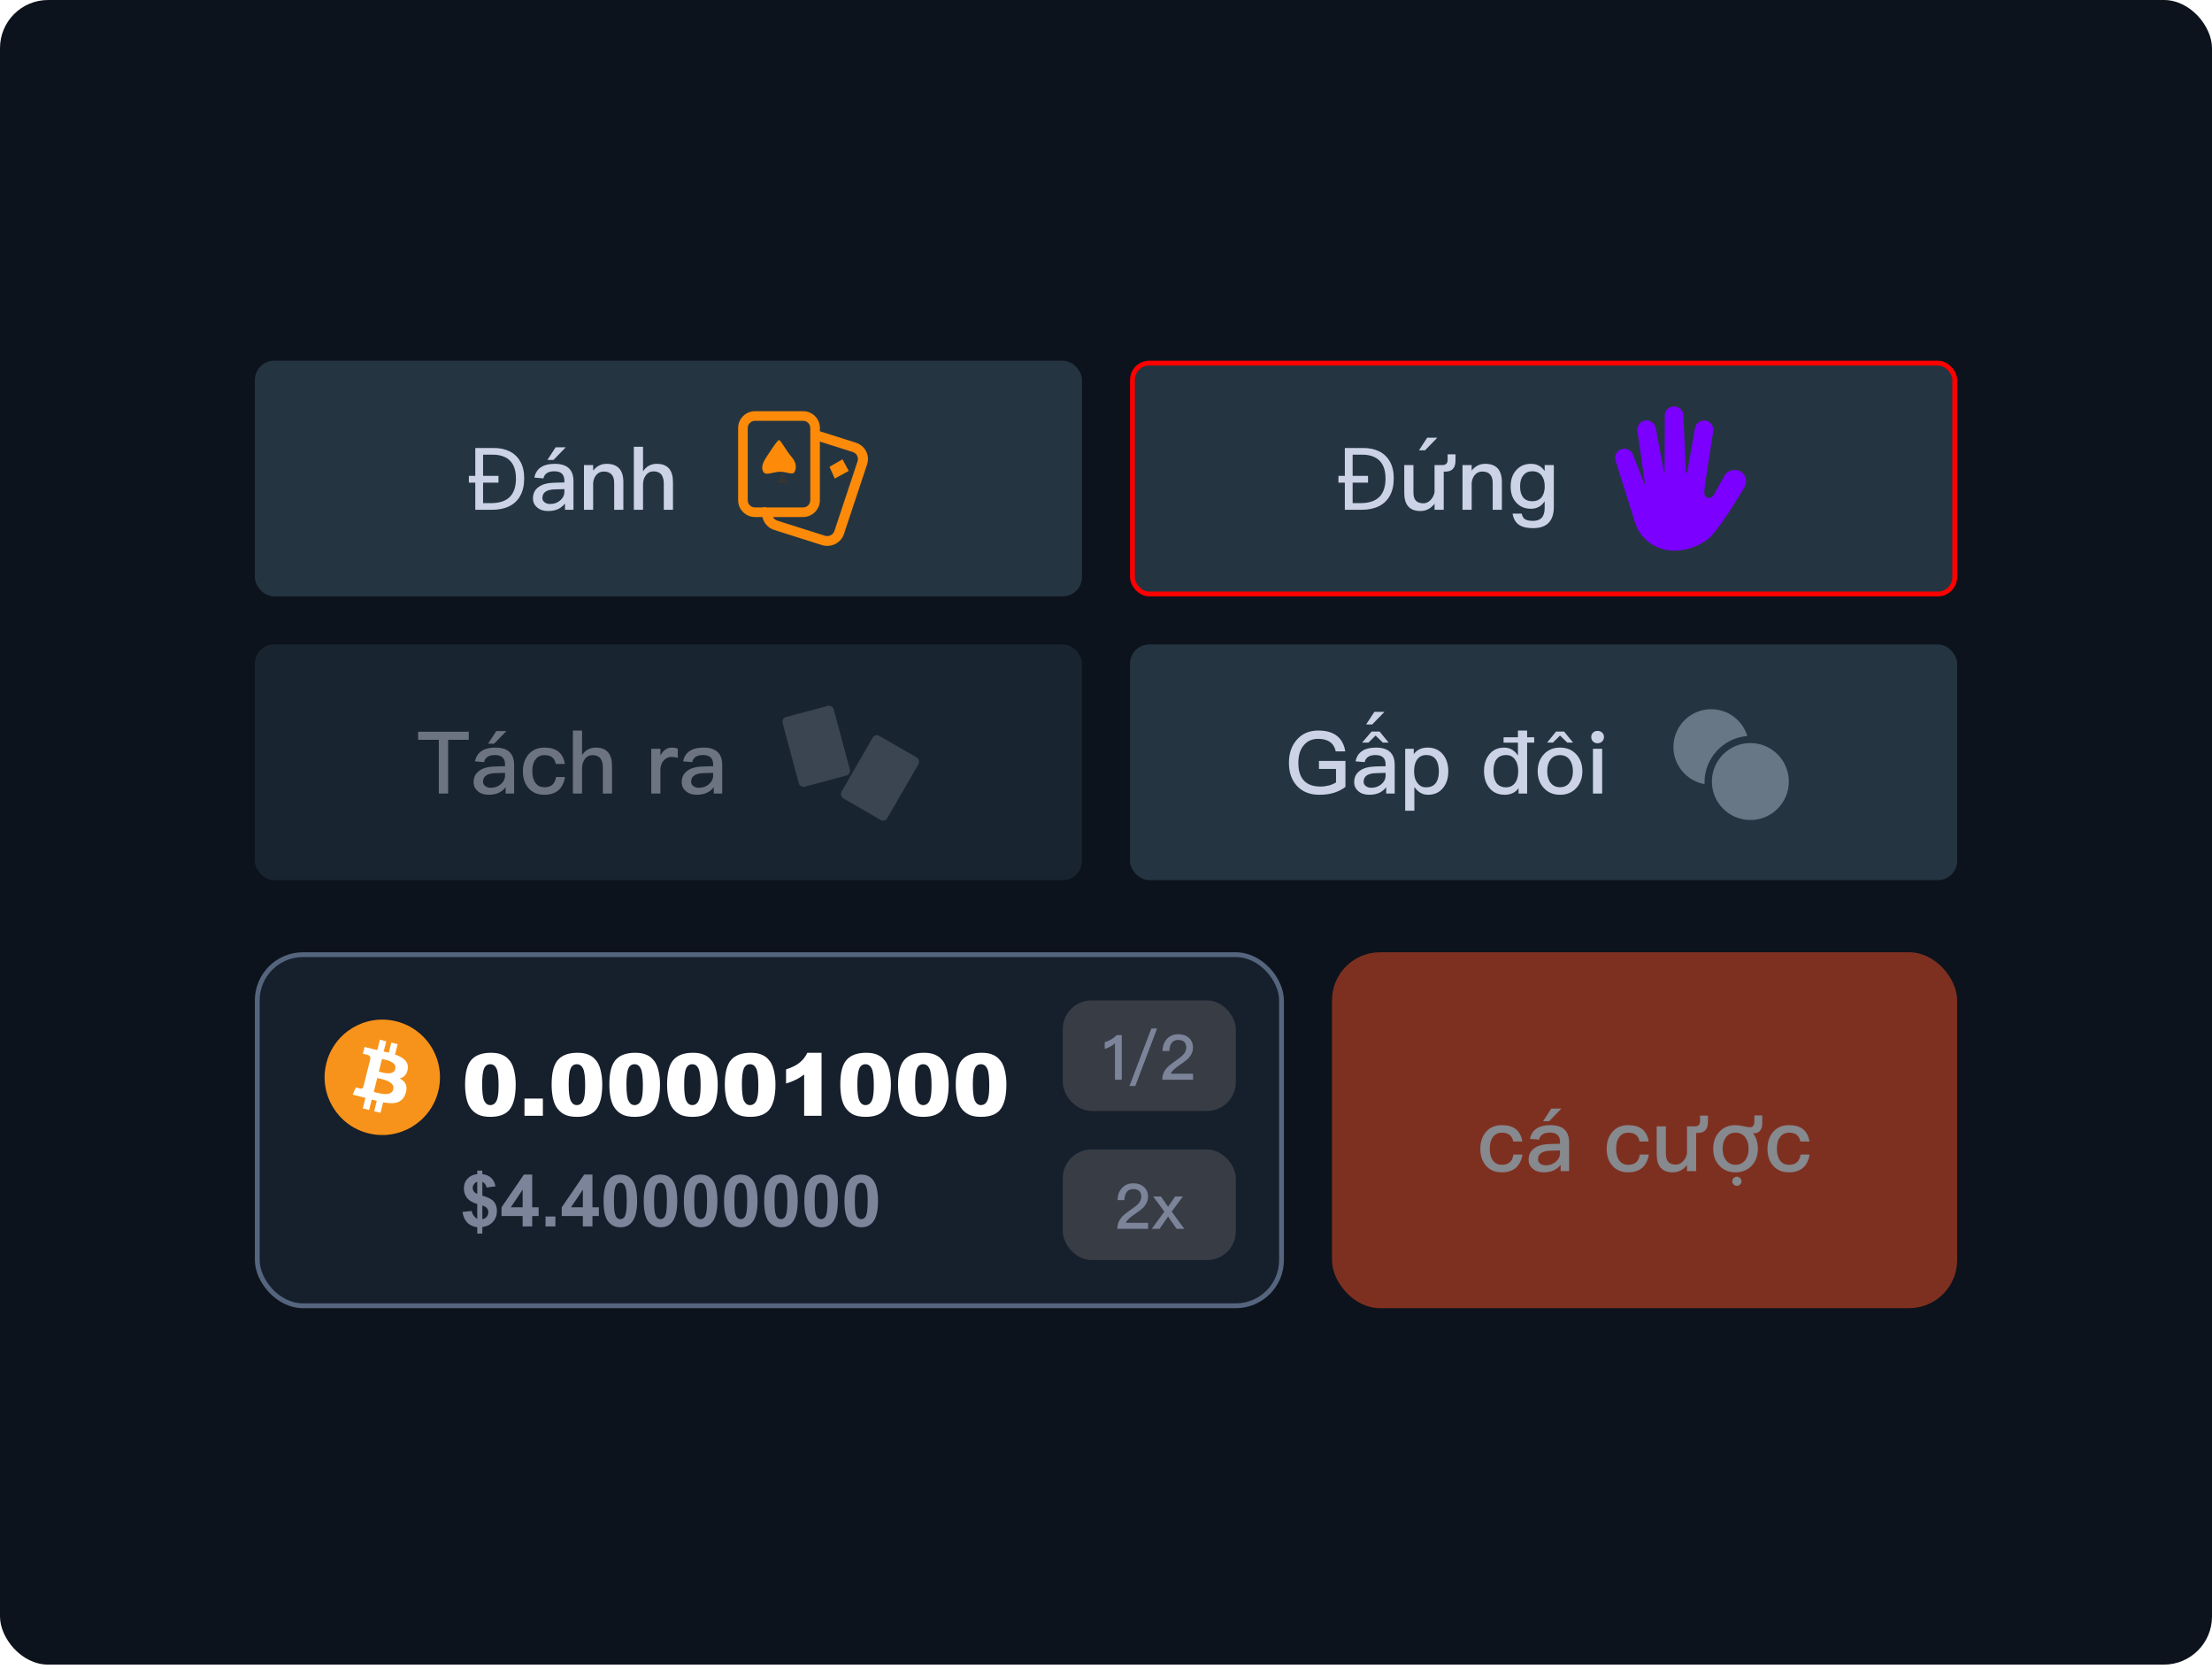 <svg width="460" height="347" viewBox="0 0 460 347" fill="none" xmlns="http://www.w3.org/2000/svg">
<rect width="460" height="346.11" rx="10" fill="#0D131C"/>
<rect x="53" y="75" width="172" height="49" rx="4" fill="#243541"/>
<path d="M102.672 93.148C103.956 93.148 105.072 93.388 106.02 93.868C106.968 94.348 107.7 95.056 108.216 95.992C108.744 96.916 109.008 98.068 109.008 99.448C109.008 100.888 108.738 102.094 108.198 103.066C107.67 104.038 106.902 104.77 105.894 105.262C104.898 105.754 103.692 106 102.276 106H98.838V100.348H97.506V98.944H98.838V93.148H102.672ZM102.438 94.534H100.458V98.944H103.662V100.348H100.458V104.614H102.078C103.83 104.614 105.138 104.188 106.002 103.336C106.866 102.472 107.298 101.194 107.298 99.502C107.298 98.362 107.106 97.426 106.722 96.694C106.338 95.962 105.786 95.422 105.066 95.074C104.346 94.714 103.47 94.534 102.438 94.534ZM115.55 93.004H117.656L115.1 95.632H113.84L115.55 93.004ZM115.388 96.442C116.756 96.442 117.764 96.784 118.412 97.468C118.97 98.062 119.258 98.926 119.258 100.06V106H117.494V104.686C117.134 105.154 116.666 105.532 116.126 105.82C115.514 106.108 114.794 106.252 113.984 106.252C113.012 106.252 112.256 106 111.716 105.514C111.122 105.028 110.834 104.398 110.834 103.624C110.834 102.58 111.248 101.77 112.076 101.212C112.832 100.672 113.912 100.402 115.28 100.366L117.368 100.312V99.934C117.368 98.638 116.666 97.99 115.262 97.99C114.668 97.99 114.182 98.098 113.822 98.314C113.39 98.566 113.12 98.944 113.012 99.466L111.122 99.304C111.32 98.296 111.824 97.54 112.616 97.072C113.3 96.64 114.236 96.442 115.388 96.442ZM117.368 101.698L115.406 101.752C113.66 101.788 112.796 102.4 112.796 103.552C112.796 103.912 112.94 104.2 113.246 104.434C113.534 104.668 113.93 104.794 114.416 104.794C115.226 104.794 115.91 104.542 116.486 104.056C117.062 103.57 117.368 102.958 117.368 102.238V101.698ZM126.158 96.442C128.462 96.442 129.632 97.702 129.632 100.258V106H127.724V100.42C127.724 98.836 126.986 98.044 125.546 98.044C125.006 98.044 124.52 98.224 124.124 98.62C123.692 99.052 123.422 99.646 123.35 100.402V106H121.442V96.694H123.35V97.846C123.71 97.378 124.124 97.036 124.592 96.802C125.06 96.55 125.582 96.442 126.158 96.442ZM131.813 92.896H133.721V98.008C134.063 97.468 134.495 97.054 135.017 96.802C135.485 96.55 136.007 96.442 136.601 96.442C137.717 96.442 138.563 96.766 139.139 97.432C139.679 98.062 139.949 98.998 139.949 100.222V106H138.041V100.546C138.041 99.718 137.861 99.106 137.537 98.674C137.177 98.224 136.619 98.008 135.899 98.008C135.251 98.008 134.729 98.26 134.333 98.782C133.919 99.304 133.721 99.97 133.721 100.78V106H131.813V92.896Z" fill="#CCD3E6"/>
<path d="M177.983 92.046C179.774 92.617 180.82 94.418 180.412 96.201L180.324 96.531L175.501 111.042C174.916 112.791 173.072 113.812 171.246 113.414L170.909 113.328L161.017 110.193C159.226 109.622 158.18 107.821 158.588 106.037L158.676 105.708L158.783 105.397L160.769 106.02L160.662 106.332C160.432 107.042 160.751 107.821 161.424 108.15L161.655 108.254L171.548 111.388C172.275 111.613 173.072 111.302 173.409 110.644L173.516 110.418L178.338 95.907C178.568 95.197 178.249 94.418 177.576 94.089L177.345 93.985L169.314 91.439L169.952 89.5L177.983 92.046Z" fill="#FD8B09"/>
<path d="M167.021 85.5H156.995C155.069 85.5 153.5 87.068 153.5 88.993V104.007C153.5 105.932 155.069 107.5 156.995 107.5H167.004C168.931 107.5 170.5 105.932 170.5 104.007V88.993C170.517 87.068 168.948 85.5 167.021 85.5ZM156.995 87.494H167.004C167.84 87.494 168.505 88.158 168.505 88.993V104.007C168.505 104.842 167.84 105.506 167.004 105.506H156.995C156.16 105.506 155.495 104.842 155.495 104.007V88.993C155.495 88.175 156.177 87.494 156.995 87.494Z" fill="#FD8B09"/>
<path d="M162.004 91.5C162.345 91.5 163.483 93.702 164.507 94.873C165.629 96.131 165.678 97.249 165.255 98.088C164.865 98.892 163.548 98.053 162.15 98.088C160.687 98.123 159.24 98.997 158.736 98.088C158.248 97.215 158.525 96.341 159.484 94.873C160.459 93.422 161.662 91.5 162.004 91.5Z" fill="#FD8B09"/>
<path d="M162.465 98.21H162.975L163.2 99.59L163.845 100.055V100.415H161.655V100.04L162.285 99.575L162.465 98.21Z" fill="#353535"/>
<path d="M172.5 97.058L175.2 95.5L176.5 97.91L173.6 99.5L172.5 97.058Z" fill="#FD8B09"/>
<rect x="235.5" y="75.5" width="171" height="48" rx="3.5" fill="#243541"/>
<path d="M283.503 93.148C284.787 93.148 285.903 93.388 286.851 93.868C287.799 94.348 288.531 95.056 289.047 95.992C289.575 96.916 289.839 98.068 289.839 99.448C289.839 100.888 289.569 102.094 289.029 103.066C288.501 104.038 287.733 104.77 286.725 105.262C285.729 105.754 284.523 106 283.107 106H279.669V100.348H278.337V98.944H279.669V93.148H283.503ZM283.269 94.534H281.289V98.944H284.493V100.348H281.289V104.614H282.909C284.661 104.614 285.969 104.188 286.833 103.336C287.697 102.472 288.129 101.194 288.129 99.502C288.129 98.362 287.937 97.426 287.553 96.694C287.169 95.962 286.617 95.422 285.897 95.074C285.177 94.714 284.301 94.534 283.269 94.534ZM301.043 94.462H302.681V95.776C302.681 97.288 301.979 98.062 300.575 98.062H300.233V106H298.325V104.74C297.533 105.748 296.561 106.252 295.391 106.252C293.141 106.252 292.025 104.992 292.025 102.49V96.694H293.933V102.364C293.933 103.156 294.095 103.732 294.437 104.092C294.761 104.452 295.301 104.65 296.039 104.65C296.543 104.65 296.993 104.434 297.425 104.038C297.857 103.624 298.163 103.066 298.325 102.382V96.694H299.981C300.683 96.694 301.043 96.334 301.043 95.614V94.462ZM296.794 91.004H298.9L296.344 93.632H295.084L296.794 91.004ZM308.853 96.442C311.157 96.442 312.327 97.702 312.327 100.258V106H310.419V100.42C310.419 98.836 309.681 98.044 308.241 98.044C307.701 98.044 307.215 98.224 306.819 98.62C306.387 99.052 306.117 99.646 306.045 100.402V106H304.137V96.694H306.045V97.846C306.405 97.378 306.819 97.036 307.287 96.802C307.755 96.55 308.277 96.442 308.853 96.442ZM318.378 96.442C319.602 96.442 320.538 96.928 321.222 97.936V96.694H323.13V105.388C323.13 108.34 321.672 109.816 318.792 109.816C317.496 109.816 316.506 109.564 315.822 109.078C315.138 108.574 314.724 107.818 314.544 106.792H316.452C316.56 107.332 316.776 107.728 317.136 107.962C317.478 108.178 318.036 108.304 318.792 108.304C320.412 108.304 321.222 107.422 321.222 105.676V104.236C320.538 105.262 319.602 105.784 318.378 105.784C317.118 105.784 316.092 105.352 315.318 104.506C314.526 103.66 314.148 102.544 314.148 101.14C314.148 99.736 314.526 98.62 315.318 97.756C316.092 96.874 317.118 96.442 318.378 96.442ZM318.666 97.99C317.856 97.99 317.226 98.26 316.794 98.836C316.326 99.376 316.11 100.15 316.11 101.14C316.11 102.04 316.29 102.76 316.65 103.282C317.064 103.894 317.73 104.218 318.666 104.218C319.476 104.218 320.106 103.948 320.574 103.408C321.006 102.85 321.24 102.094 321.24 101.14C321.24 100.168 321.006 99.394 320.574 98.836C320.106 98.26 319.476 97.99 318.666 97.99Z" fill="#CCD3E6"/>
<g clip-path="url(#clip0_14_4436)">
<path d="M362.347 98.302C363.346 99.277 363.346 100.47 362.499 101.753C362.499 101.753 357.023 111.034 354.961 112.244C352.977 113.694 350.587 114.485 348.132 114.5C344.458 114.5 341.2 112.197 340.06 108.793L340.058 108.784L340.049 108.758L339.981 108.55L335.994 95.853C335.643 94.853 336.167 93.755 337.166 93.4C338.168 93.055 339.269 93.62 339.624 94.599L341.897 100.528C341.994 100.774 342.056 100.66 342.056 100.467L340.529 89.659C340.342 88.64 341.036 87.606 342.082 87.424C343.128 87.239 344.133 87.975 344.32 88.994L346.034 98.228C346.052 98.387 346.175 98.349 346.166 98.211L346.204 86.375C346.204 85.338 347.068 84.5 348.132 84.5C349.195 84.5 350.057 85.341 350.057 86.375L350.593 98.123C350.613 98.425 350.795 98.387 350.874 98.161L352.462 89.123C352.588 88.095 353.549 87.307 354.603 87.427C355.655 87.561 356.405 88.519 356.282 89.574L354.603 100.525C354.504 101.308 354.255 102.705 354.603 103.106C354.691 103.209 354.905 103.49 355.263 103.54C355.699 103.602 356.174 103.303 356.481 102.778C357.228 101.422 357.978 100.065 358.726 98.706C359.511 97.616 361.345 97.326 362.347 98.302Z" fill="#7B00FF"/>
</g>
<rect x="235.5" y="75.5" width="171" height="48" rx="3.5" stroke="#FF0000"/>
<g opacity="0.5">
<rect x="53" y="134" width="172" height="49" rx="4" fill="#243541"/>
<path d="M86.949 152.148H97.479V153.822H93.195V165H91.251V153.822H86.949V152.148ZM103.207 152.004H105.313L102.757 154.632H101.497L103.207 152.004ZM103.045 155.442C104.413 155.442 105.421 155.784 106.069 156.468C106.627 157.062 106.915 157.926 106.915 159.06V165H105.151V163.686C104.791 164.154 104.323 164.532 103.783 164.82C103.171 165.108 102.451 165.252 101.641 165.252C100.669 165.252 99.912 165 99.373 164.514C98.778 164.028 98.49 163.398 98.49 162.624C98.49 161.58 98.904 160.77 99.733 160.212C100.489 159.672 101.569 159.402 102.937 159.366L105.025 159.312V158.934C105.025 157.638 104.323 156.99 102.919 156.99C102.325 156.99 101.839 157.098 101.479 157.314C101.047 157.566 100.777 157.944 100.669 158.466L98.778 158.304C98.977 157.296 99.481 156.54 100.273 156.072C100.957 155.64 101.893 155.442 103.045 155.442ZM105.025 160.698L103.063 160.752C101.317 160.788 100.453 161.4 100.453 162.552C100.453 162.912 100.597 163.2 100.903 163.434C101.191 163.668 101.587 163.794 102.073 163.794C102.883 163.794 103.567 163.542 104.143 163.056C104.719 162.57 105.025 161.958 105.025 161.238V160.698ZM113.239 155.442C114.427 155.442 115.381 155.712 116.101 156.252C116.821 156.828 117.289 157.692 117.469 158.844H115.579C115.453 158.214 115.201 157.746 114.805 157.458C114.409 157.152 113.887 157.008 113.239 157.008C112.447 157.008 111.835 157.296 111.385 157.89C110.917 158.466 110.701 159.294 110.701 160.338C110.701 161.382 110.917 162.21 111.367 162.804C111.781 163.38 112.393 163.686 113.221 163.686C114.643 163.686 115.435 162.966 115.615 161.562H117.505C117.289 162.804 116.803 163.74 116.083 164.352C115.363 164.946 114.391 165.252 113.203 165.252C111.781 165.252 110.683 164.784 109.891 163.848C109.117 162.948 108.739 161.796 108.739 160.356C108.739 158.952 109.117 157.8 109.873 156.9C110.683 155.928 111.799 155.442 113.239 155.442ZM119.136 151.896H121.044V157.008C121.386 156.468 121.818 156.054 122.34 155.802C122.808 155.55 123.33 155.442 123.924 155.442C125.04 155.442 125.886 155.766 126.462 156.432C127.002 157.062 127.272 157.998 127.272 159.222V165H125.364V159.546C125.364 158.718 125.184 158.106 124.86 157.674C124.5 157.224 123.942 157.008 123.222 157.008C122.574 157.008 122.052 157.26 121.656 157.782C121.242 158.304 121.044 158.97 121.044 159.78V165H119.136V151.896ZM139.751 155.442C140.219 155.442 140.633 155.514 140.957 155.676V157.584C140.489 157.44 140.039 157.386 139.607 157.386C139.031 157.386 138.509 157.62 138.059 158.088C137.573 158.592 137.339 159.258 137.339 160.068V165H135.431V155.694H137.339V157.098C137.573 156.594 137.879 156.216 138.239 155.964C138.671 155.604 139.175 155.442 139.751 155.442ZM146.322 155.442C147.69 155.442 148.698 155.784 149.346 156.468C149.904 157.062 150.192 157.926 150.192 159.06V165H148.428V163.686C148.068 164.154 147.618 164.532 147.078 164.802C146.466 165.09 145.746 165.252 144.918 165.252C143.946 165.252 143.19 165 142.65 164.514C142.056 164.028 141.768 163.398 141.768 162.624C141.768 161.58 142.182 160.77 143.01 160.212C143.766 159.672 144.846 159.402 146.214 159.366L148.302 159.312V158.934C148.302 157.638 147.6 156.99 146.196 156.99C145.602 156.99 145.116 157.098 144.756 157.314C144.324 157.566 144.054 157.944 143.946 158.466L142.056 158.304C142.254 157.296 142.758 156.54 143.55 156.072C144.234 155.64 145.17 155.442 146.322 155.442ZM148.302 160.698L146.34 160.752C144.594 160.788 143.73 161.4 143.73 162.552C143.73 162.912 143.874 163.2 144.18 163.434C144.468 163.668 144.864 163.794 145.35 163.794C146.16 163.794 146.844 163.542 147.42 163.056C147.996 162.57 148.302 161.958 148.302 161.238V160.698Z" fill="#CCD3E6"/>
<rect x="162.487" y="149.347" width="11" height="15" rx="1" transform="rotate(-15 162.487 149.347)" fill="#687785"/>
<rect x="181.987" y="152.5" width="11" height="15" rx="1" transform="rotate(30 181.987 152.5)" fill="#687785"/>
</g>
<rect x="235" y="134" width="172" height="49" rx="4" fill="#243541"/>
<path d="M274.142 151.896C275.78 151.896 277.076 152.256 278.03 153.012C278.948 153.732 279.524 154.794 279.758 156.234H277.778C277.598 155.37 277.202 154.722 276.59 154.29C275.978 153.84 275.15 153.624 274.142 153.624C272.9 153.624 271.91 154.038 271.172 154.902C270.38 155.802 270.002 157.044 270.002 158.628C270.002 160.176 270.344 161.364 271.064 162.192C271.82 163.092 273.008 163.542 274.61 163.542C275.24 163.542 275.834 163.452 276.392 163.308C276.932 163.164 277.4 162.948 277.832 162.678V159.888H274.286V158.214H279.794V163.614C279.128 164.136 278.354 164.532 277.472 164.82C276.536 165.108 275.51 165.252 274.394 165.252C272.342 165.252 270.758 164.604 269.624 163.308C268.562 162.102 268.04 160.536 268.04 158.628C268.04 156.702 268.562 155.118 269.624 153.876C270.74 152.544 272.252 151.896 274.142 151.896ZM285.229 152.112H286.903L288.775 154.398H287.569L286.057 152.94L284.581 154.398H283.267L285.229 152.112ZM286.165 155.442C287.533 155.442 288.541 155.784 289.189 156.468C289.747 157.062 290.035 157.926 290.035 159.06V165H288.271V163.686C287.911 164.154 287.443 164.532 286.903 164.82C286.291 165.108 285.571 165.252 284.761 165.252C283.789 165.252 283.033 165 282.493 164.514C281.899 164.028 281.611 163.398 281.611 162.624C281.611 161.58 282.025 160.77 282.853 160.212C283.609 159.672 284.689 159.402 286.057 159.366L288.145 159.312V158.934C288.145 157.638 287.443 156.99 286.039 156.99C285.445 156.99 284.959 157.098 284.599 157.314C284.167 157.566 283.897 157.944 283.789 158.466L281.899 158.304C282.097 157.296 282.601 156.54 283.393 156.072C284.077 155.64 285.013 155.442 286.165 155.442ZM288.145 160.698L286.183 160.752C284.437 160.788 283.573 161.4 283.573 162.552C283.573 162.912 283.717 163.2 284.023 163.434C284.311 163.668 284.707 163.794 285.193 163.794C286.003 163.794 286.687 163.542 287.263 163.056C287.839 162.57 288.145 161.958 288.145 161.238V160.698ZM285.808 148.004H287.914L285.358 150.632H284.098L285.808 148.004ZM296.881 155.442C298.249 155.442 299.311 155.928 300.103 156.9C300.823 157.8 301.183 158.952 301.183 160.392C301.183 161.76 300.823 162.894 300.121 163.794C299.365 164.766 298.303 165.252 296.971 165.252C295.819 165.252 294.883 164.712 294.127 163.632V168.564H292.219V155.694H294.001V156.81C294.649 155.892 295.621 155.442 296.881 155.442ZM296.593 156.99C295.765 156.99 295.117 157.314 294.667 157.98C294.271 158.556 294.073 159.33 294.073 160.284V160.446C294.073 161.436 294.307 162.246 294.811 162.858C295.243 163.416 295.819 163.704 296.539 163.704C297.475 163.704 298.159 163.398 298.609 162.786C299.005 162.21 299.221 161.418 299.221 160.392C299.221 159.366 299.023 158.574 298.663 157.998C298.213 157.314 297.529 156.99 296.593 156.99ZM312.679 153.3H315.667V151.896H317.575V153.3H319.051V154.416H317.575V165H315.793V163.884C315.145 164.784 314.173 165.252 312.913 165.252C311.545 165.252 310.465 164.766 309.691 163.794C308.971 162.894 308.611 161.724 308.611 160.302C308.611 158.934 308.953 157.8 309.673 156.9C310.429 155.928 311.473 155.442 312.823 155.442C313.957 155.442 314.911 155.982 315.667 157.08V154.416H312.679V153.3ZM313.255 156.99C312.319 156.99 311.617 157.296 311.167 157.944C310.771 158.484 310.573 159.276 310.573 160.302C310.573 161.328 310.753 162.12 311.131 162.696C311.563 163.362 312.265 163.704 313.201 163.704C314.029 163.704 314.659 163.362 315.127 162.714C315.523 162.138 315.721 161.364 315.721 160.428V160.266C315.721 159.258 315.469 158.448 315.001 157.836C314.533 157.26 313.957 156.99 313.255 156.99ZM323.589 152.112H325.263L327.135 154.398H325.929L324.417 152.94L322.941 154.398H321.735L323.589 152.112ZM324.417 155.442C325.821 155.442 326.973 155.91 327.837 156.882C328.647 157.782 329.061 158.952 329.061 160.356C329.061 161.76 328.647 162.912 327.837 163.812C326.973 164.766 325.839 165.252 324.417 165.252C322.995 165.252 321.861 164.766 321.015 163.812C320.187 162.912 319.773 161.76 319.773 160.356C319.773 158.952 320.187 157.782 321.015 156.882C321.879 155.91 323.013 155.442 324.417 155.442ZM324.417 157.008C323.589 157.008 322.941 157.296 322.455 157.908C321.987 158.52 321.753 159.33 321.753 160.356C321.753 161.364 321.987 162.156 322.455 162.768C322.941 163.38 323.589 163.686 324.417 163.686C325.245 163.686 325.893 163.38 326.379 162.768C326.847 162.156 327.099 161.364 327.099 160.356C327.099 159.33 326.847 158.52 326.379 157.908C325.893 157.296 325.245 157.008 324.417 157.008ZM332.223 151.968C332.601 151.968 332.925 152.076 333.177 152.328C333.429 152.562 333.555 152.868 333.555 153.246C333.555 153.624 333.411 153.93 333.159 154.182C332.907 154.416 332.583 154.542 332.223 154.542C331.845 154.542 331.539 154.416 331.287 154.182C331.035 153.93 330.909 153.606 330.909 153.246C330.909 152.868 331.035 152.562 331.287 152.328C331.539 152.076 331.845 151.968 332.223 151.968ZM331.269 155.694H333.177V165H331.269V155.694Z" fill="#CCD3E6"/>
<circle cx="364" cy="162.5" r="8" fill="#687785"/>
<path fill-rule="evenodd" clip-rule="evenodd" d="M363.357 153.032C358.377 153.437 354.462 157.607 354.462 162.692C354.462 162.806 354.464 162.92 354.467 163.033C350.792 162.381 348 159.17 348 155.308C348 150.974 351.513 147.461 355.846 147.461C359.388 147.461 362.382 149.808 363.357 153.032Z" fill="#687785"/>
<rect x="53.5" y="198.5" width="213" height="73" rx="9.5" fill="#161F2C"/>
<g clip-path="url(#clip1_14_4436)">
<g clip-path="url(#clip2_14_4436)">
<path d="M91.139 226.903C89.537 233.331 83.025 237.244 76.596 235.641C70.169 234.038 66.257 227.526 67.86 221.098C69.462 214.669 75.974 210.756 82.401 212.359C88.83 213.962 92.742 220.474 91.139 226.903L91.139 226.903H91.139Z" fill="#F7931A"/>
<path d="M84.791 222.29C85.03 220.693 83.814 219.835 82.152 219.262L82.691 217.099L81.374 216.771L80.849 218.877C80.503 218.791 80.147 218.71 79.794 218.629L80.323 216.509L79.007 216.181L78.467 218.343C78.181 218.278 77.899 218.213 77.626 218.146L77.628 218.139L75.812 217.685L75.462 219.092C75.462 219.092 76.439 219.316 76.418 219.329C76.951 219.463 77.048 219.816 77.032 220.095L76.418 222.56C76.454 222.569 76.502 222.582 76.554 222.604C76.51 222.593 76.464 222.581 76.415 222.569L75.554 226.021C75.489 226.183 75.323 226.427 74.951 226.334C74.964 226.353 73.994 226.095 73.994 226.095L73.34 227.603L75.053 228.03C75.372 228.11 75.685 228.193 75.992 228.272L75.447 230.46L76.763 230.788L77.302 228.623C77.662 228.721 78.01 228.811 78.352 228.896L77.814 231.05L79.131 231.378L79.676 229.195C81.921 229.62 83.609 229.448 84.32 227.417C84.893 225.782 84.291 224.839 83.11 224.224C83.971 224.025 84.619 223.46 84.791 222.291L84.791 222.29L84.791 222.29ZM81.782 226.509C81.376 228.144 78.622 227.26 77.73 227.039L78.453 224.14C79.345 224.363 82.208 224.804 81.782 226.509H81.782ZM82.19 222.267C81.819 223.754 79.527 222.998 78.784 222.813L79.439 220.184C80.183 220.369 82.576 220.715 82.19 222.267H82.19Z" fill="white"/>
</g>
<path d="M96.715 225.505C96.715 223.056 97.154 221.342 98.033 220.363C98.918 219.385 100.263 218.896 102.067 218.896C102.935 218.896 103.646 219.004 104.203 219.221C104.76 219.432 105.214 219.71 105.565 220.056C105.917 220.396 106.192 220.756 106.392 221.137C106.597 221.512 106.761 221.951 106.884 222.455C107.124 223.416 107.244 224.418 107.244 225.461C107.244 227.799 106.849 229.51 106.058 230.594C105.267 231.678 103.904 232.22 101.971 232.22C100.887 232.22 100.011 232.047 99.343 231.701C98.675 231.355 98.127 230.849 97.699 230.181C97.389 229.706 97.145 229.059 96.97 228.238C96.8 227.412 96.715 226.501 96.715 225.505ZM100.266 225.514C100.266 227.154 100.409 228.276 100.696 228.88C100.989 229.478 101.411 229.776 101.962 229.776C102.325 229.776 102.639 229.65 102.902 229.398C103.172 229.141 103.368 228.736 103.491 228.186C103.62 227.635 103.685 226.776 103.685 225.61C103.685 223.899 103.538 222.751 103.245 222.165C102.958 221.573 102.524 221.277 101.944 221.277C101.353 221.277 100.925 221.579 100.661 222.183C100.397 222.78 100.266 223.891 100.266 225.514ZM109.072 228.414H112.896V232H109.072V228.414ZM114.715 225.505C114.715 223.056 115.154 221.342 116.033 220.363C116.918 219.385 118.263 218.896 120.067 218.896C120.935 218.896 121.646 219.004 122.203 219.221C122.76 219.432 123.214 219.71 123.565 220.056C123.917 220.396 124.192 220.756 124.392 221.137C124.597 221.512 124.761 221.951 124.884 222.455C125.124 223.416 125.244 224.418 125.244 225.461C125.244 227.799 124.849 229.51 124.058 230.594C123.267 231.678 121.904 232.22 119.971 232.22C118.887 232.22 118.011 232.047 117.343 231.701C116.675 231.355 116.127 230.849 115.699 230.181C115.389 229.706 115.146 229.059 114.97 228.238C114.8 227.412 114.715 226.501 114.715 225.505ZM118.266 225.514C118.266 227.154 118.409 228.276 118.696 228.88C118.989 229.478 119.411 229.776 119.962 229.776C120.325 229.776 120.639 229.65 120.902 229.398C121.172 229.141 121.368 228.736 121.491 228.186C121.62 227.635 121.685 226.776 121.685 225.61C121.685 223.899 121.538 222.751 121.245 222.165C120.958 221.573 120.524 221.277 119.944 221.277C119.353 221.277 118.925 221.579 118.661 222.183C118.397 222.78 118.266 223.891 118.266 225.514ZM126.721 225.505C126.721 223.056 127.16 221.342 128.039 220.363C128.924 219.385 130.269 218.896 132.073 218.896C132.94 218.896 133.652 219.004 134.209 219.221C134.766 219.432 135.22 219.71 135.571 220.056C135.923 220.396 136.198 220.756 136.397 221.137C136.603 221.512 136.767 221.951 136.89 222.455C137.13 223.416 137.25 224.418 137.25 225.461C137.25 227.799 136.854 229.51 136.063 230.594C135.272 231.678 133.91 232.22 131.977 232.22C130.893 232.22 130.017 232.047 129.349 231.701C128.681 231.355 128.133 230.849 127.705 230.181C127.395 229.706 127.151 229.059 126.976 228.238C126.806 227.412 126.721 226.501 126.721 225.505ZM130.271 225.514C130.271 227.154 130.415 228.276 130.702 228.88C130.995 229.478 131.417 229.776 131.968 229.776C132.331 229.776 132.645 229.65 132.908 229.398C133.178 229.141 133.374 228.736 133.497 228.186C133.626 227.635 133.69 226.776 133.69 225.61C133.69 223.899 133.544 222.751 133.251 222.165C132.964 221.573 132.53 221.277 131.95 221.277C131.358 221.277 130.931 221.579 130.667 222.183C130.403 222.78 130.271 223.891 130.271 225.514ZM138.727 225.505C138.727 223.056 139.166 221.342 140.045 220.363C140.93 219.385 142.274 218.896 144.079 218.896C144.946 218.896 145.658 219.004 146.215 219.221C146.771 219.432 147.226 219.71 147.577 220.056C147.929 220.396 148.204 220.756 148.403 221.137C148.608 221.512 148.772 221.951 148.896 222.455C149.136 223.416 149.256 224.418 149.256 225.461C149.256 227.799 148.86 229.51 148.069 230.594C147.278 231.678 145.916 232.22 143.982 232.22C142.898 232.22 142.022 232.047 141.354 231.701C140.687 231.355 140.139 230.849 139.711 230.181C139.4 229.706 139.157 229.059 138.981 228.238C138.812 227.412 138.727 226.501 138.727 225.505ZM142.277 225.514C142.277 227.154 142.421 228.276 142.708 228.88C143.001 229.478 143.423 229.776 143.974 229.776C144.337 229.776 144.65 229.65 144.914 229.398C145.184 229.141 145.38 228.736 145.503 228.186C145.632 227.635 145.696 226.776 145.696 225.61C145.696 223.899 145.55 222.751 145.257 222.165C144.97 221.573 144.536 221.277 143.956 221.277C143.364 221.277 142.937 221.579 142.673 222.183C142.409 222.78 142.277 223.891 142.277 225.514ZM150.732 225.505C150.732 223.056 151.172 221.342 152.051 220.363C152.936 219.385 154.28 218.896 156.085 218.896C156.952 218.896 157.664 219.004 158.221 219.221C158.777 219.432 159.231 219.71 159.583 220.056C159.935 220.396 160.21 220.756 160.409 221.137C160.614 221.512 160.778 221.951 160.901 222.455C161.142 223.416 161.262 224.418 161.262 225.461C161.262 227.799 160.866 229.51 160.075 230.594C159.284 231.678 157.922 232.22 155.988 232.22C154.904 232.22 154.028 232.047 153.36 231.701C152.692 231.355 152.145 230.849 151.717 230.181C151.406 229.706 151.163 229.059 150.987 228.238C150.817 227.412 150.732 226.501 150.732 225.505ZM154.283 225.514C154.283 227.154 154.427 228.276 154.714 228.88C155.007 229.478 155.429 229.776 155.979 229.776C156.343 229.776 156.656 229.65 156.92 229.398C157.189 229.141 157.386 228.736 157.509 228.186C157.638 227.635 157.702 226.776 157.702 225.61C157.702 223.899 157.556 222.751 157.263 222.165C156.976 221.573 156.542 221.277 155.962 221.277C155.37 221.277 154.942 221.579 154.679 222.183C154.415 222.78 154.283 223.891 154.283 225.514ZM170.851 218.896V232H167.229V223.413C166.644 223.858 166.075 224.219 165.524 224.494C164.979 224.77 164.294 225.033 163.468 225.285V222.35C164.687 221.957 165.633 221.485 166.307 220.935C166.98 220.384 167.508 219.704 167.889 218.896H170.851ZM174.744 225.505C174.744 223.056 175.184 221.342 176.062 220.363C176.947 219.385 178.292 218.896 180.097 218.896C180.964 218.896 181.676 219.004 182.232 219.221C182.789 219.432 183.243 219.71 183.595 220.056C183.946 220.396 184.222 220.756 184.421 221.137C184.626 221.512 184.79 221.951 184.913 222.455C185.153 223.416 185.273 224.418 185.273 225.461C185.273 227.799 184.878 229.51 184.087 230.594C183.296 231.678 181.934 232.22 180 232.22C178.916 232.22 178.04 232.047 177.372 231.701C176.704 231.355 176.156 230.849 175.729 230.181C175.418 229.706 175.175 229.059 174.999 228.238C174.829 227.412 174.744 226.501 174.744 225.505ZM178.295 225.514C178.295 227.154 178.438 228.276 178.726 228.88C179.019 229.478 179.44 229.776 179.991 229.776C180.354 229.776 180.668 229.65 180.932 229.398C181.201 229.141 181.397 228.736 181.521 228.186C181.649 227.635 181.714 226.776 181.714 225.61C181.714 223.899 181.567 222.751 181.274 222.165C180.987 221.573 180.554 221.277 179.974 221.277C179.382 221.277 178.954 221.579 178.69 222.183C178.427 222.78 178.295 223.891 178.295 225.514ZM186.75 225.505C186.75 223.056 187.189 221.342 188.068 220.363C188.953 219.385 190.298 218.896 192.103 218.896C192.97 218.896 193.682 219.004 194.238 219.221C194.795 219.432 195.249 219.71 195.601 220.056C195.952 220.396 196.228 220.756 196.427 221.137C196.632 221.512 196.796 221.951 196.919 222.455C197.159 223.416 197.279 224.418 197.279 225.461C197.279 227.799 196.884 229.51 196.093 230.594C195.302 231.678 193.939 232.22 192.006 232.22C190.922 232.22 190.046 232.047 189.378 231.701C188.71 231.355 188.162 230.849 187.734 230.181C187.424 229.706 187.181 229.059 187.005 228.238C186.835 227.412 186.75 226.501 186.75 225.505ZM190.301 225.514C190.301 227.154 190.444 228.276 190.731 228.88C191.024 229.478 191.446 229.776 191.997 229.776C192.36 229.776 192.674 229.65 192.938 229.398C193.207 229.141 193.403 228.736 193.526 228.186C193.655 227.635 193.72 226.776 193.72 225.61C193.72 223.899 193.573 222.751 193.28 222.165C192.993 221.573 192.56 221.277 191.979 221.277C191.388 221.277 190.96 221.579 190.696 222.183C190.433 222.78 190.301 223.891 190.301 225.514ZM198.756 225.505C198.756 223.056 199.195 221.342 200.074 220.363C200.959 219.385 202.304 218.896 204.108 218.896C204.976 218.896 205.688 219.004 206.244 219.221C206.801 219.432 207.255 219.71 207.606 220.056C207.958 220.396 208.233 220.756 208.433 221.137C208.638 221.512 208.802 221.951 208.925 222.455C209.165 223.416 209.285 224.418 209.285 225.461C209.285 227.799 208.89 229.51 208.099 230.594C207.308 231.678 205.945 232.22 204.012 232.22C202.928 232.22 202.052 232.047 201.384 231.701C200.716 231.355 200.168 230.849 199.74 230.181C199.43 229.706 199.187 229.059 199.011 228.238C198.841 227.412 198.756 226.501 198.756 225.505ZM202.307 225.514C202.307 227.154 202.45 228.276 202.737 228.88C203.03 229.478 203.452 229.776 204.003 229.776C204.366 229.776 204.68 229.65 204.943 229.398C205.213 229.141 205.409 228.736 205.532 228.186C205.661 227.635 205.726 226.776 205.726 225.61C205.726 223.899 205.579 222.751 205.286 222.165C204.999 221.573 204.565 221.277 203.985 221.277C203.394 221.277 202.966 221.579 202.702 222.183C202.438 222.78 202.307 223.891 202.307 225.514Z" fill="white"/>
<path d="M99.246 253.411V250.342C98.289 250.068 97.586 249.656 97.137 249.104C96.692 248.547 96.47 247.874 96.47 247.083C96.47 246.282 96.722 245.61 97.225 245.068C97.732 244.521 98.406 244.207 99.246 244.124V243.398H100.308V244.124C101.084 244.216 101.702 244.482 102.161 244.922C102.62 245.356 102.913 245.94 103.04 246.672L101.187 246.914C101.075 246.338 100.782 245.947 100.308 245.742V248.606C101.48 248.923 102.278 249.336 102.703 249.844C103.128 250.347 103.34 250.994 103.34 251.785C103.34 252.668 103.072 253.413 102.535 254.019C102.002 254.624 101.26 254.995 100.308 255.132V256.501H99.246V255.168C98.401 255.066 97.715 254.751 97.188 254.224C96.661 253.696 96.324 252.952 96.177 251.99L98.089 251.785C98.167 252.175 98.314 252.512 98.528 252.795C98.743 253.079 98.982 253.284 99.246 253.411ZM99.246 245.72C98.958 245.818 98.728 245.984 98.558 246.218C98.387 246.453 98.301 246.711 98.301 246.995C98.301 247.253 98.379 247.495 98.536 247.72C98.692 247.939 98.929 248.118 99.246 248.254V245.72ZM100.308 253.513C100.674 253.445 100.972 253.276 101.202 253.008C101.431 252.734 101.546 252.415 101.546 252.048C101.546 251.721 101.448 251.44 101.253 251.206C101.062 250.967 100.748 250.784 100.308 250.657V253.513ZM108.687 255V252.839H104.292V251.038L108.951 244.219H110.679V251.03H112.012V252.839H110.679V255H108.687ZM108.687 251.03V247.361L106.219 251.03H108.687ZM113.44 255V252.942H115.499V255H113.44ZM121.211 255V252.839H116.817V251.038L121.475 244.219H123.204V251.03H124.537V252.839H123.204V255H121.211ZM121.211 251.03V247.361L118.743 251.03H121.211ZM129.004 244.219C130.044 244.219 130.857 244.59 131.443 245.332C132.142 246.211 132.491 247.668 132.491 249.705C132.491 251.736 132.139 253.196 131.436 254.084C130.855 254.817 130.044 255.183 129.004 255.183C127.959 255.183 127.117 254.783 126.478 253.982C125.838 253.176 125.518 251.743 125.518 249.683C125.518 247.661 125.87 246.206 126.573 245.317C127.154 244.585 127.964 244.219 129.004 244.219ZM129.004 245.925C128.755 245.925 128.533 246.006 128.338 246.167C128.143 246.323 127.991 246.606 127.884 247.017C127.742 247.549 127.671 248.445 127.671 249.705C127.671 250.964 127.735 251.831 127.862 252.305C127.989 252.773 128.147 253.086 128.338 253.242C128.533 253.398 128.755 253.477 129.004 253.477C129.253 253.477 129.476 253.398 129.671 253.242C129.866 253.081 130.018 252.795 130.125 252.385C130.267 251.858 130.337 250.964 130.337 249.705C130.337 248.445 130.274 247.581 130.147 247.112C130.02 246.638 129.859 246.323 129.664 246.167C129.473 246.006 129.253 245.925 129.004 245.925ZM137.354 244.219C138.394 244.219 139.207 244.59 139.793 245.332C140.491 246.211 140.84 247.668 140.84 249.705C140.84 251.736 140.489 253.196 139.786 254.084C139.205 254.817 138.394 255.183 137.354 255.183C136.309 255.183 135.467 254.783 134.827 253.982C134.188 253.176 133.868 251.743 133.868 249.683C133.868 247.661 134.219 246.206 134.922 245.317C135.503 244.585 136.314 244.219 137.354 244.219ZM137.354 245.925C137.105 245.925 136.883 246.006 136.688 246.167C136.492 246.323 136.341 246.606 136.233 247.017C136.092 247.549 136.021 248.445 136.021 249.705C136.021 250.964 136.084 251.831 136.211 252.305C136.338 252.773 136.497 253.086 136.688 253.242C136.883 253.398 137.105 253.477 137.354 253.477C137.603 253.477 137.825 253.398 138.021 253.242C138.216 253.081 138.367 252.795 138.475 252.385C138.616 251.858 138.687 250.964 138.687 249.705C138.687 248.445 138.624 247.581 138.497 247.112C138.37 246.638 138.208 246.323 138.013 246.167C137.823 246.006 137.603 245.925 137.354 245.925ZM145.704 244.219C146.744 244.219 147.557 244.59 148.143 245.332C148.841 246.211 149.19 247.668 149.19 249.705C149.19 251.736 148.838 253.196 148.135 254.084C147.554 254.817 146.744 255.183 145.704 255.183C144.659 255.183 143.816 254.783 143.177 253.982C142.537 253.176 142.217 251.743 142.217 249.683C142.217 247.661 142.569 246.206 143.272 245.317C143.853 244.585 144.664 244.219 145.704 244.219ZM145.704 245.925C145.455 245.925 145.232 246.006 145.037 246.167C144.842 246.323 144.69 246.606 144.583 247.017C144.441 247.549 144.371 248.445 144.371 249.705C144.371 250.964 144.434 251.831 144.561 252.305C144.688 252.773 144.847 253.086 145.037 253.242C145.232 253.398 145.455 253.477 145.704 253.477C145.953 253.477 146.175 253.398 146.37 253.242C146.565 253.081 146.717 252.795 146.824 252.385C146.966 251.858 147.037 250.964 147.037 249.705C147.037 248.445 146.973 247.581 146.846 247.112C146.719 246.638 146.558 246.323 146.363 246.167C146.172 246.006 145.953 245.925 145.704 245.925ZM154.053 244.219C155.093 244.219 155.906 244.59 156.492 245.332C157.19 246.211 157.54 247.668 157.54 249.705C157.54 251.736 157.188 253.196 156.485 254.084C155.904 254.817 155.093 255.183 154.053 255.183C153.008 255.183 152.166 254.783 151.526 253.982C150.887 253.176 150.567 251.743 150.567 249.683C150.567 247.661 150.918 246.206 151.622 245.317C152.203 244.585 153.013 244.219 154.053 244.219ZM154.053 245.925C153.804 245.925 153.582 246.006 153.387 246.167C153.191 246.323 153.04 246.606 152.933 247.017C152.791 247.549 152.72 248.445 152.72 249.705C152.72 250.964 152.784 251.831 152.911 252.305C153.038 252.773 153.196 253.086 153.387 253.242C153.582 253.398 153.804 253.477 154.053 253.477C154.302 253.477 154.524 253.398 154.72 253.242C154.915 253.081 155.066 252.795 155.174 252.385C155.315 251.858 155.386 250.964 155.386 249.705C155.386 248.445 155.323 247.581 155.196 247.112C155.069 246.638 154.908 246.323 154.712 246.167C154.522 246.006 154.302 245.925 154.053 245.925ZM162.403 244.219C163.443 244.219 164.256 244.59 164.842 245.332C165.54 246.211 165.889 247.668 165.889 249.705C165.889 251.736 165.538 253.196 164.834 254.084C164.253 254.817 163.443 255.183 162.403 255.183C161.358 255.183 160.516 254.783 159.876 253.982C159.236 253.176 158.917 251.743 158.917 249.683C158.917 247.661 159.268 246.206 159.971 245.317C160.552 244.585 161.363 244.219 162.403 244.219ZM162.403 245.925C162.154 245.925 161.932 246.006 161.736 246.167C161.541 246.323 161.39 246.606 161.282 247.017C161.141 247.549 161.07 248.445 161.07 249.705C161.07 250.964 161.133 251.831 161.26 252.305C161.387 252.773 161.546 253.086 161.736 253.242C161.932 253.398 162.154 253.477 162.403 253.477C162.652 253.477 162.874 253.398 163.069 253.242C163.265 253.081 163.416 252.795 163.523 252.385C163.665 251.858 163.736 250.964 163.736 249.705C163.736 248.445 163.672 247.581 163.545 247.112C163.418 246.638 163.257 246.323 163.062 246.167C162.872 246.006 162.652 245.925 162.403 245.925ZM170.752 244.219C171.792 244.219 172.605 244.59 173.191 245.332C173.89 246.211 174.239 247.668 174.239 249.705C174.239 251.736 173.887 253.196 173.184 254.084C172.603 254.817 171.792 255.183 170.752 255.183C169.708 255.183 168.865 254.783 168.226 253.982C167.586 253.176 167.266 251.743 167.266 249.683C167.266 247.661 167.618 246.206 168.321 245.317C168.902 244.585 169.712 244.219 170.752 244.219ZM170.752 245.925C170.503 245.925 170.281 246.006 170.086 246.167C169.891 246.323 169.739 246.606 169.632 247.017C169.49 247.549 169.419 248.445 169.419 249.705C169.419 250.964 169.483 251.831 169.61 252.305C169.737 252.773 169.896 253.086 170.086 253.242C170.281 253.398 170.503 253.477 170.752 253.477C171.001 253.477 171.224 253.398 171.419 253.242C171.614 253.081 171.766 252.795 171.873 252.385C172.015 251.858 172.085 250.964 172.085 249.705C172.085 248.445 172.022 247.581 171.895 247.112C171.768 246.638 171.607 246.323 171.412 246.167C171.221 246.006 171.001 245.925 170.752 245.925ZM179.102 244.219C180.142 244.219 180.955 244.59 181.541 245.332C182.239 246.211 182.588 247.668 182.588 249.705C182.588 251.736 182.237 253.196 181.534 254.084C180.953 254.817 180.142 255.183 179.102 255.183C178.057 255.183 177.215 254.783 176.575 253.982C175.936 253.176 175.616 251.743 175.616 249.683C175.616 247.661 175.967 246.206 176.67 245.317C177.251 244.585 178.062 244.219 179.102 244.219ZM179.102 245.925C178.853 245.925 178.631 246.006 178.436 246.167C178.24 246.323 178.089 246.606 177.981 247.017C177.84 247.549 177.769 248.445 177.769 249.705C177.769 250.964 177.833 251.831 177.959 252.305C178.086 252.773 178.245 253.086 178.436 253.242C178.631 253.398 178.853 253.477 179.102 253.477C179.351 253.477 179.573 253.398 179.769 253.242C179.964 253.081 180.115 252.795 180.223 252.385C180.364 251.858 180.435 250.964 180.435 249.705C180.435 248.445 180.372 247.581 180.245 247.112C180.118 246.638 179.957 246.323 179.761 246.167C179.571 246.006 179.351 245.925 179.102 245.925Z" fill="#7C8499"/>
</g>
<rect x="221" y="208" width="36" height="23" rx="6" fill="#383C45"/>
<path d="M232.215 215.218H233.281V224.5H231.864V216.921C231.305 217.454 230.59 217.844 229.732 218.091V216.687C230.148 216.583 230.577 216.401 231.045 216.141C231.513 215.855 231.903 215.556 232.215 215.218ZM239.433 213.84H240.629L236.092 225.8H234.883L239.433 213.84ZM245.049 215.036C245.933 215.036 246.674 215.283 247.246 215.803C247.805 216.323 248.091 216.986 248.091 217.805C248.091 218.611 247.779 219.339 247.181 220.002C246.817 220.379 246.18 220.873 245.257 221.497C244.256 222.16 243.658 222.745 243.463 223.252H248.104V224.5H241.708C241.708 223.577 242.007 222.771 242.631 222.069C242.969 221.666 243.671 221.107 244.724 220.379C245.348 219.937 245.79 219.586 246.05 219.313C246.466 218.845 246.687 218.338 246.687 217.792C246.687 217.272 246.544 216.882 246.258 216.622C245.972 216.362 245.543 216.232 244.997 216.232C244.412 216.232 243.97 216.427 243.671 216.83C243.359 217.22 243.203 217.779 243.177 218.533H241.76C241.773 217.493 242.072 216.661 242.657 216.037C243.255 215.361 244.061 215.036 245.049 215.036Z" fill="#7C8499"/>
<rect x="221" y="239" width="36" height="23" rx="6" fill="#383C45"/>
<path d="M235.699 246.036C236.583 246.036 237.324 246.283 237.896 246.803C238.455 247.323 238.741 247.986 238.741 248.805C238.741 249.611 238.429 250.339 237.831 251.002C237.467 251.379 236.83 251.873 235.907 252.497C234.906 253.16 234.308 253.745 234.113 254.252H238.754V255.5H232.358C232.358 254.577 232.657 253.771 233.281 253.069C233.619 252.666 234.321 252.107 235.374 251.379C235.998 250.937 236.44 250.586 236.7 250.313C237.116 249.845 237.337 249.338 237.337 248.792C237.337 248.272 237.194 247.882 236.908 247.622C236.622 247.362 236.193 247.232 235.647 247.232C235.062 247.232 234.62 247.427 234.321 247.83C234.009 248.22 233.853 248.779 233.827 249.533H232.41C232.423 248.493 232.722 247.661 233.307 247.037C233.905 246.361 234.711 246.036 235.699 246.036ZM239.815 248.779H241.427L242.909 250.911L244.378 248.779H245.99L243.663 251.925L246.276 255.5H244.664L242.909 252.939L241.141 255.5H239.516L242.142 251.925L239.815 248.779Z" fill="#7C8499"/>
<rect x="53.5" y="198.5" width="213" height="73" rx="9.5" stroke="#55657E"/>
<g opacity="0.5">
<rect x="277" y="198" width="130" height="74" rx="10" fill="#F04E23"/>
<g filter="url(#filter0_d_14_4436)">
<path d="M312.345 231.942C313.533 231.942 314.487 232.212 315.207 232.752C315.927 233.328 316.395 234.192 316.575 235.344H314.685C314.559 234.714 314.307 234.246 313.911 233.958C313.515 233.652 312.993 233.508 312.345 233.508C311.553 233.508 310.941 233.796 310.491 234.39C310.023 234.966 309.807 235.794 309.807 236.838C309.807 237.882 310.023 238.71 310.473 239.304C310.887 239.88 311.499 240.186 312.327 240.186C313.749 240.186 314.541 239.466 314.721 238.062H316.611C316.395 239.304 315.909 240.24 315.189 240.852C314.469 241.446 313.497 241.752 312.309 241.752C310.887 241.752 309.789 241.284 308.997 240.348C308.223 239.448 307.845 238.296 307.845 236.856C307.845 235.452 308.223 234.3 308.979 233.4C309.789 232.428 310.905 231.942 312.345 231.942ZM322.598 228.504H324.704L322.148 231.132H320.888L322.598 228.504ZM322.436 231.942C323.804 231.942 324.812 232.284 325.46 232.968C326.018 233.562 326.306 234.426 326.306 235.56V241.5H324.542V240.186C324.182 240.654 323.714 241.032 323.174 241.32C322.562 241.608 321.842 241.752 321.032 241.752C320.06 241.752 319.304 241.5 318.764 241.014C318.17 240.528 317.882 239.898 317.882 239.124C317.882 238.08 318.296 237.27 319.124 236.712C319.88 236.172 320.96 235.902 322.328 235.866L324.416 235.812V235.434C324.416 234.138 323.714 233.49 322.31 233.49C321.716 233.49 321.23 233.598 320.87 233.814C320.438 234.066 320.168 234.444 320.06 234.966L318.17 234.804C318.368 233.796 318.872 233.04 319.664 232.572C320.348 232.14 321.284 231.942 322.436 231.942ZM324.416 237.198L322.454 237.252C320.708 237.288 319.844 237.9 319.844 239.052C319.844 239.412 319.988 239.7 320.294 239.934C320.582 240.168 320.978 240.294 321.464 240.294C322.274 240.294 322.958 240.042 323.534 239.556C324.11 239.07 324.416 238.458 324.416 237.738V237.198ZM338.624 231.942C339.812 231.942 340.766 232.212 341.486 232.752C342.206 233.328 342.674 234.192 342.854 235.344H340.964C340.838 234.714 340.586 234.246 340.19 233.958C339.794 233.652 339.272 233.508 338.624 233.508C337.832 233.508 337.22 233.796 336.77 234.39C336.302 234.966 336.086 235.794 336.086 236.838C336.086 237.882 336.302 238.71 336.752 239.304C337.166 239.88 337.778 240.186 338.606 240.186C340.028 240.186 340.82 239.466 341 238.062H342.89C342.674 239.304 342.188 240.24 341.468 240.852C340.748 241.446 339.776 241.752 338.588 241.752C337.166 241.752 336.068 241.284 335.276 240.348C334.502 239.448 334.124 238.296 334.124 236.856C334.124 235.452 334.502 234.3 335.258 233.4C336.068 232.428 337.184 231.942 338.624 231.942ZM353.539 229.962H355.177V231.276C355.177 232.788 354.475 233.562 353.071 233.562H352.729V241.5H350.821V240.24C350.029 241.248 349.057 241.752 347.887 241.752C345.637 241.752 344.521 240.492 344.521 237.99V232.194H346.429V237.864C346.429 238.656 346.591 239.232 346.933 239.592C347.257 239.952 347.797 240.15 348.535 240.15C349.039 240.15 349.489 239.934 349.921 239.538C350.353 239.124 350.659 238.566 350.821 237.882V232.194H352.477C353.179 232.194 353.539 231.834 353.539 231.114V229.962ZM364.841 229.926H366.479V231.51C366.479 232.194 366.317 232.716 366.011 233.112C365.723 233.436 365.363 233.616 364.949 233.616H364.661L364.607 233.706C365.237 234.552 365.561 235.596 365.561 236.856C365.561 238.26 365.147 239.43 364.319 240.33C363.455 241.266 362.321 241.752 360.917 241.752C359.513 241.752 358.379 241.266 357.515 240.33C356.687 239.43 356.273 238.26 356.273 236.856C356.273 235.434 356.687 234.264 357.533 233.346C358.379 232.41 359.513 231.942 360.917 231.942C361.385 231.942 361.961 232.014 362.627 232.176C363.293 232.32 363.725 232.392 363.923 232.392C364.535 232.392 364.841 231.942 364.841 231.078V229.926ZM360.917 233.508C360.035 233.508 359.351 233.85 358.865 234.552C358.433 235.146 358.235 235.92 358.235 236.856C358.235 237.792 358.433 238.548 358.865 239.142C359.351 239.826 360.035 240.186 360.917 240.186C361.799 240.186 362.483 239.826 362.987 239.142C363.419 238.53 363.635 237.774 363.635 236.856C363.635 235.92 363.419 235.146 362.987 234.552C362.483 233.85 361.799 233.508 360.917 233.508ZM361.195 242.67C361.447 242.67 361.681 242.76 361.861 242.94C362.041 243.12 362.149 243.354 362.149 243.624C362.149 243.876 362.041 244.11 361.861 244.29C361.681 244.47 361.447 244.56 361.195 244.56C360.925 244.56 360.709 244.47 360.529 244.29C360.331 244.11 360.241 243.876 360.241 243.624C360.241 243.354 360.331 243.12 360.529 242.94C360.709 242.76 360.925 242.67 361.195 242.67ZM372.058 231.942C373.246 231.942 374.2 232.212 374.92 232.752C375.64 233.328 376.108 234.192 376.288 235.344H374.398C374.272 234.714 374.02 234.246 373.624 233.958C373.228 233.652 372.706 233.508 372.058 233.508C371.266 233.508 370.654 233.796 370.204 234.39C369.736 234.966 369.52 235.794 369.52 236.838C369.52 237.882 369.736 238.71 370.186 239.304C370.6 239.88 371.212 240.186 372.04 240.186C373.462 240.186 374.254 239.466 374.434 238.062H376.324C376.108 239.304 375.622 240.24 374.902 240.852C374.182 241.446 373.21 241.752 372.022 241.752C370.6 241.752 369.502 241.284 368.71 240.348C367.936 239.448 367.558 238.296 367.558 236.856C367.558 235.452 367.936 234.3 368.692 233.4C369.502 232.428 370.618 231.942 372.058 231.942Z" fill="white"/>
</g>
</g>
<defs>
<filter id="filter0_d_14_4436" x="303.845" y="226.504" width="76.48" height="24.056" filterUnits="userSpaceOnUse" color-interpolation-filters="sRGB">
<feFlood flood-opacity="0" result="BackgroundImageFix"/>
<feColorMatrix in="SourceAlpha" type="matrix" values="0 0 0 0 0 0 0 0 0 0 0 0 0 0 0 0 0 0 127 0" result="hardAlpha"/>
<feOffset dy="2"/>
<feGaussianBlur stdDeviation="2"/>
<feComposite in2="hardAlpha" operator="out"/>
<feColorMatrix type="matrix" values="0 0 0 0 0 0 0 0 0 0 0 0 0 0 0 0 0 0 0.3 0"/>
<feBlend mode="normal" in2="BackgroundImageFix" result="effect1_dropShadow_14_4436"/>
<feBlend mode="normal" in="SourceGraphic" in2="effect1_dropShadow_14_4436" result="shape"/>
</filter>
<clipPath id="clip0_14_4436">
<rect width="30" height="30" fill="white" transform="translate(334.5 84.5)"/>
</clipPath>
<clipPath id="clip1_14_4436">
<rect width="143" height="46" fill="white" transform="translate(67.5 212)"/>
</clipPath>
<clipPath id="clip2_14_4436">
<rect width="24" height="24" fill="white" transform="translate(67.5 212)"/>
</clipPath>
</defs>
</svg>
